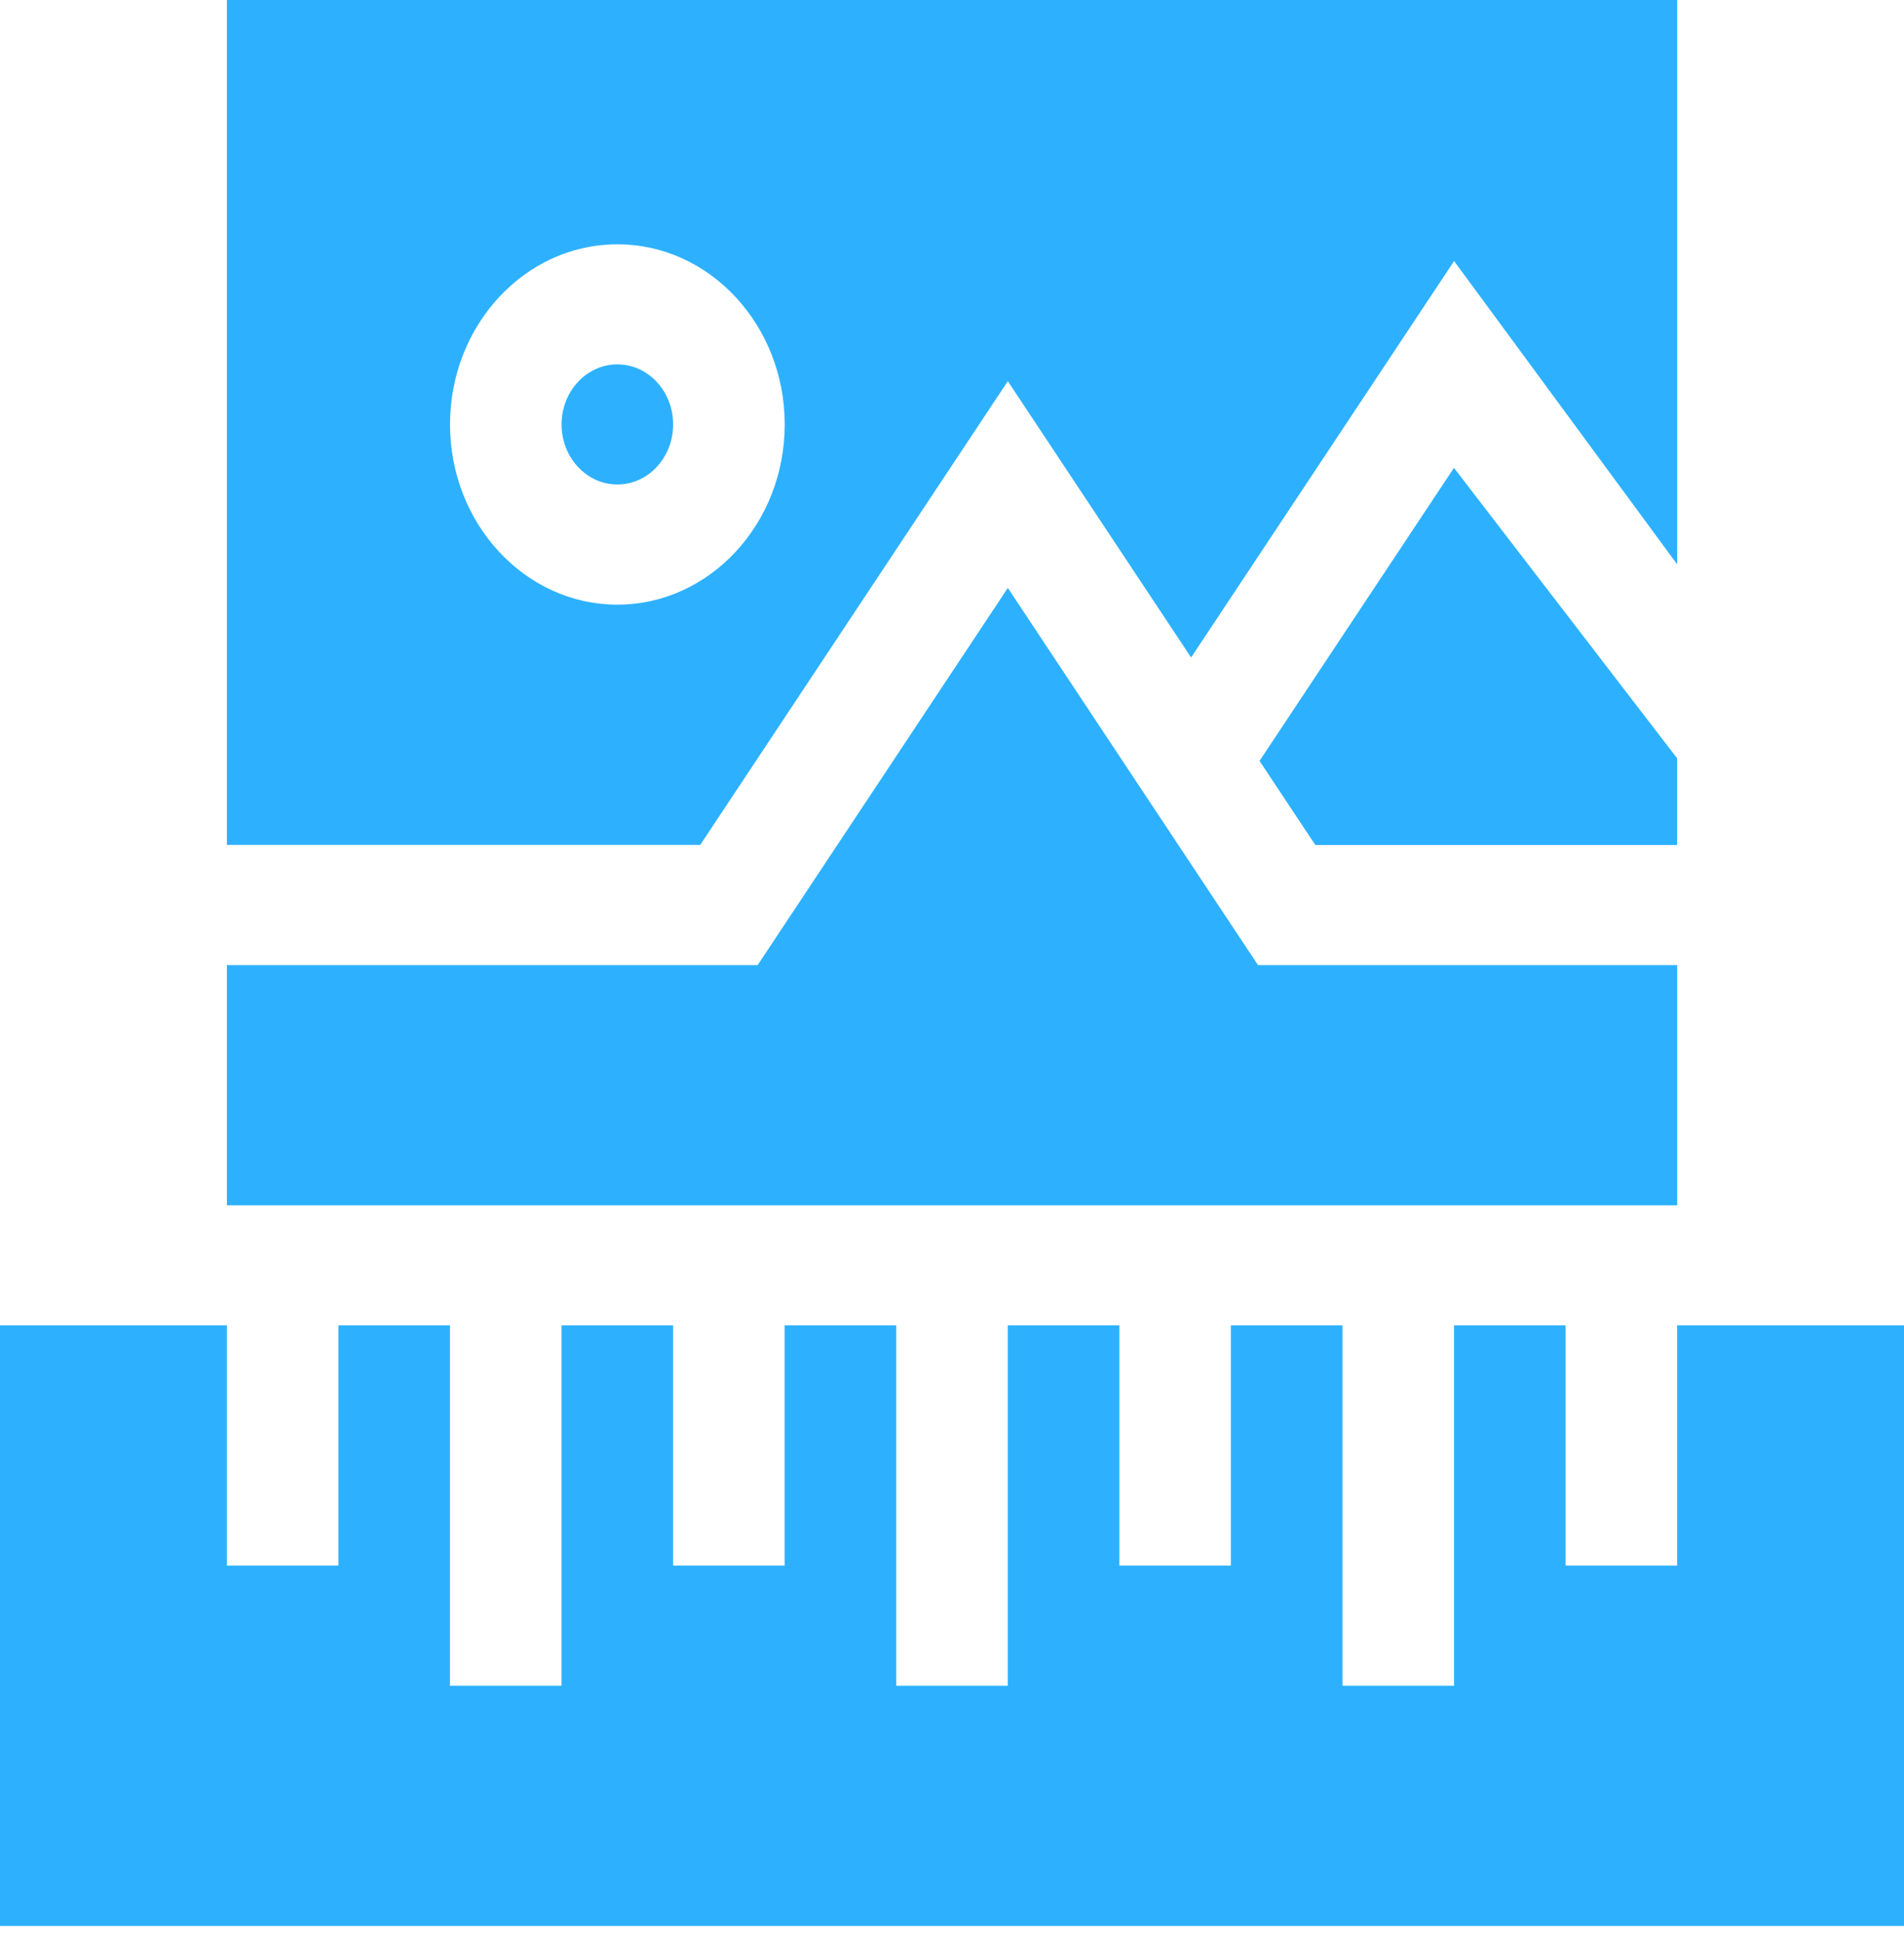 <svg viewBox="0 0 50 51" fill="none" xmlns="http://www.w3.org/2000/svg">
<path d="M16.212 9.564C15.404 9.564 14.747 10.271 14.747 11.141C14.747 12.011 15.404 12.717 16.212 12.717C17.02 12.717 17.677 12.011 17.677 11.141C17.677 10.271 17.02 9.564 16.212 9.564Z" fill="#2DB1FF"/>
<path d="M33.076 19.972L34.541 22.18H44.041V19.903L38.182 12.28L33.076 19.972Z" fill="#2DB1FF"/>
<path d="M44.044 25.332H33.036L26.466 15.432L19.896 25.332H5.958V31.638H44.044V25.332Z" fill="#2DB1FF"/>
<path d="M26.466 10.005L31.279 17.258L38.185 6.852L44.044 14.814V0H5.958V22.178H18.388L26.466 10.005ZM11.818 11.141C11.818 8.533 13.789 6.412 16.212 6.412C18.635 6.412 20.607 8.533 20.607 11.141C20.607 13.749 18.635 15.871 16.212 15.871C13.789 15.871 11.818 13.749 11.818 11.141Z" fill="#2DB1FF"/>
<path d="M44.043 34.787V41.093H41.113V34.787H38.184V44.247H35.254V34.787H32.324V41.093H29.395V34.787H26.465V44.247H23.535V34.787H20.605V41.093H17.676V34.787H14.746V44.247H11.816V34.787H8.887V41.093H5.957V34.787H0V50.553H50V34.787H44.043Z" fill="#2DB1FF"/>
</svg>
